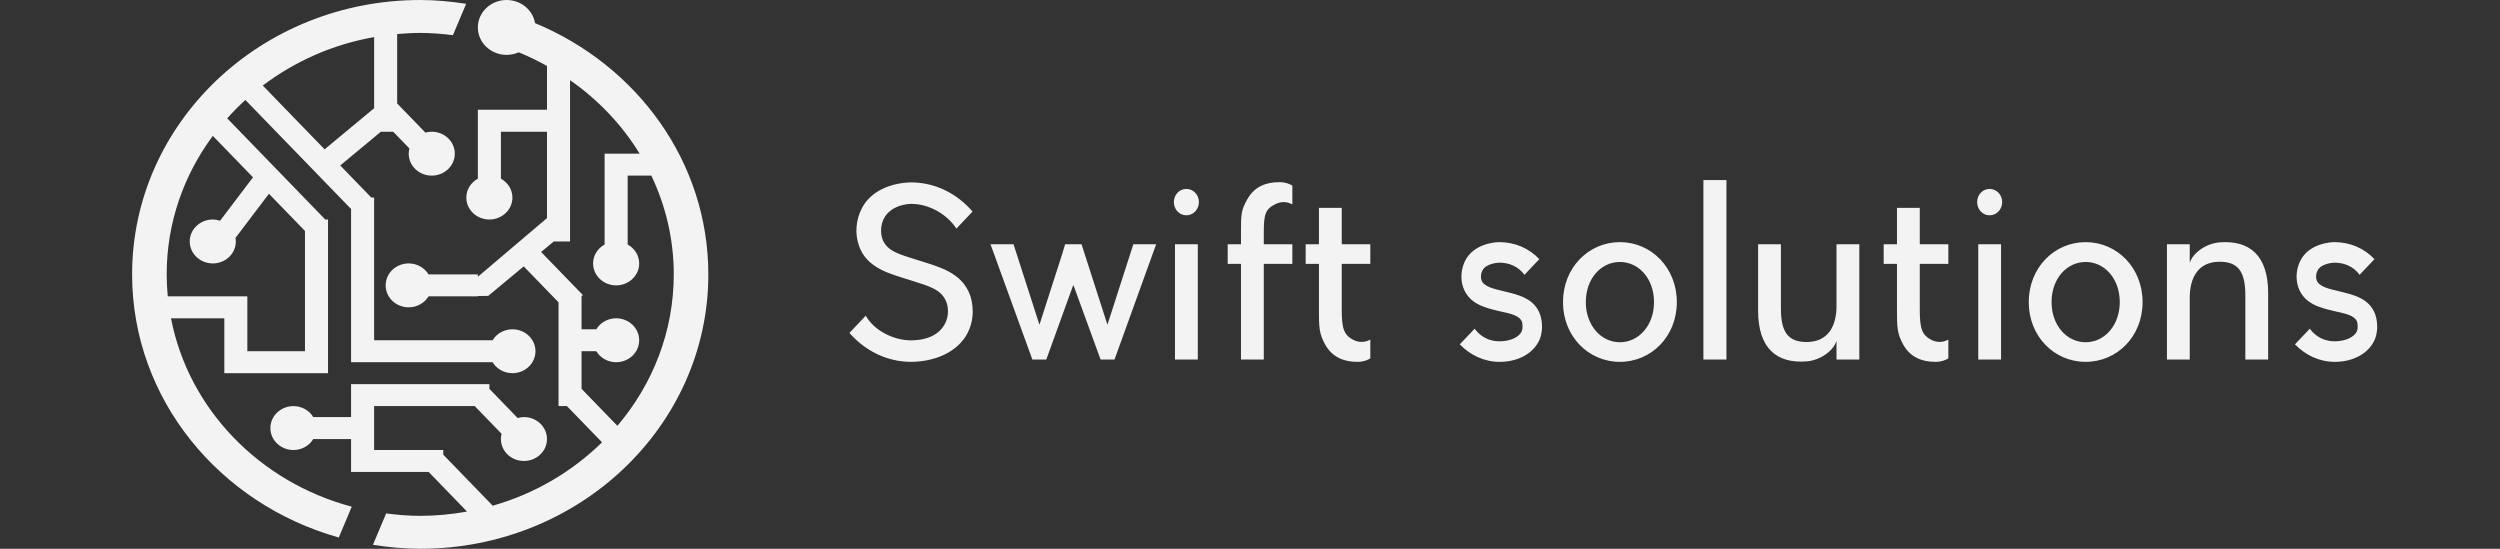 <svg width="246" height="54" viewBox="0 0 246 54" fill="none" xmlns="http://www.w3.org/2000/svg" class="logoEmpresaFooter">
    <rect x="0" y="0" width="246" height="54" fill="#333333" stroke="none"/>
    <path fill-rule="evenodd" clip-rule="evenodd" d="M41.349 54C39.762 54 38.215 53.845 36.697 53.607L37.998 50.521C39.097 50.663 40.21 50.76 41.349 50.76C42.925 50.76 44.462 50.604 45.957 50.339L42.178 46.44H36.813H35.679H34.545V43.201H30.828C30.436 43.843 29.713 44.281 28.876 44.281C27.623 44.281 26.607 43.314 26.607 42.12C26.607 40.927 27.623 39.96 28.876 39.96C29.713 39.96 30.437 40.397 30.828 41.04H34.545V39.96V37.8H36.813H48.154V38.262L50.937 41.132C51.135 41.078 51.34 41.04 51.556 41.04C52.808 41.04 53.824 42.008 53.824 43.201C53.824 44.393 52.809 45.36 51.556 45.36C50.303 45.36 49.288 44.394 49.288 43.201C49.288 43.023 49.316 42.854 49.358 42.689L46.713 39.96H36.814V44.281H43.618V44.741L48.485 49.761C52.628 48.585 56.306 46.401 59.241 43.524L55.786 39.96H54.959V29.745L51.534 26.215C50.587 27.001 49.581 27.837 48.604 28.647C48.416 28.805 48.041 29.114 48.041 29.114L47.02 29.129V29.16H42.169C41.777 29.803 41.054 30.24 40.216 30.24C38.964 30.24 37.948 29.273 37.948 28.079C37.948 26.886 38.964 25.92 40.216 25.92C41.054 25.92 41.777 26.357 42.169 27H47.02V27.236L53.824 21.462V12.96H49.289V17.58C49.963 17.954 50.422 18.643 50.422 19.439C50.422 20.632 49.407 21.6 48.154 21.6C46.902 21.6 45.886 20.633 45.886 19.439C45.886 18.642 46.345 17.953 47.02 17.58V12.96V11.88V10.8H53.824V6.489C52.926 5.994 52.003 5.534 51.039 5.147C50.678 5.305 50.279 5.4 49.855 5.4C48.29 5.4 47.02 4.191 47.02 2.7C47.02 1.209 48.29 0 49.855 0C51.268 0 52.43 0.986 52.645 2.273C62.674 6.431 69.7 15.918 69.7 27C69.7 41.912 57.008 54 41.349 54ZM60.628 28.08C59.375 28.08 58.36 27.114 58.36 25.921C58.36 25.123 58.82 24.434 59.494 24.06V15.12H60.628H61.763H62.941C61.206 12.282 58.864 9.823 56.093 7.888V23.76H54.491C54.123 24.065 53.704 24.414 53.245 24.794L57.356 29.036L57.185 29.16H57.226V32.4H58.675C59.067 31.757 59.79 31.32 60.627 31.32C61.88 31.32 62.896 32.288 62.896 33.481C62.896 34.673 61.88 35.641 60.627 35.641C59.79 35.641 59.067 35.204 58.675 34.561H57.226V38.262L60.753 41.9C64.211 37.825 66.298 32.651 66.298 27.001C66.298 23.531 65.501 20.246 64.094 17.281H61.762V24.06C62.438 24.435 62.896 25.123 62.896 25.921C62.896 27.113 61.88 28.08 60.628 28.08ZM41.349 3.24C40.584 3.24 39.829 3.285 39.082 3.349V10.181L41.864 13.052C42.062 12.998 42.268 12.96 42.483 12.96C43.736 12.96 44.752 13.928 44.752 15.121C44.752 16.314 43.736 17.281 42.483 17.281C41.23 17.281 40.216 16.314 40.216 15.121C40.216 14.944 40.243 14.774 40.285 14.609L38.688 12.96H37.48L33.479 16.282L36.541 19.44H36.813V19.721L36.824 19.733L36.813 19.742V33.482H48.469C48.861 32.838 49.584 32.401 50.422 32.401C51.674 32.401 52.691 33.368 52.691 34.562C52.691 35.755 51.675 36.721 50.422 36.721C49.584 36.721 48.861 36.284 48.469 35.642H36.814H35.68H34.546V20.565L24.144 9.835C23.514 10.406 22.921 11.012 22.356 11.644L32.006 21.6H32.278V21.881L32.289 21.892L32.278 21.902V34.561V36.721H30.01H24.34H23.207H22.073V31.321H16.826C18.555 40.258 25.535 47.436 34.612 49.86L33.336 52.889C21.584 49.593 13 39.259 13 27.001C13 12.088 25.693 0.001 41.35 0.001C42.891 0.001 44.394 0.149 45.868 0.375L44.569 3.46C43.513 3.331 42.444 3.24 41.349 3.24ZM20.941 13.37C18.084 17.225 16.401 21.921 16.401 27.001C16.401 27.729 16.441 28.448 16.509 29.16H24.339V30.241V31.321V34.561H30.009V22.725L26.464 19.068L23.168 23.415C23.188 23.528 23.206 23.642 23.206 23.76C23.206 24.953 22.191 25.921 20.938 25.921C19.686 25.921 18.67 24.953 18.67 23.76C18.67 22.567 19.686 21.6 20.938 21.6C21.191 21.6 21.429 21.649 21.656 21.721L24.895 17.449L20.941 13.37ZM36.814 3.651C32.721 4.368 28.99 6.05 25.858 8.417L31.942 14.694L36.814 10.648V3.651Z" fill="#F3F3F3" />
    <path d="M95.46 29.062C95.525 29.222 96.048 30.784 95.373 32.414C94.588 34.366 92.387 35.583 89.641 35.606C87.266 35.606 85.109 34.504 83.583 32.758L85.196 31.059C85.958 32.483 87.898 33.493 89.641 33.493C91.537 33.47 92.649 32.736 93.106 31.587C93.455 30.738 93.172 29.819 93.15 29.797C92.692 28.465 91.428 28.166 89.641 27.592C87.615 26.949 85.283 26.421 84.52 24.171C84.106 23 84.215 21.645 84.782 20.543C86.046 18.017 89.271 17.948 89.641 17.948C92.038 17.948 94.174 19.05 95.7 20.819L94.109 22.495C93.215 21.117 91.472 20.061 89.641 20.061C89.62 20.061 87.702 20.061 86.961 21.53C86.677 22.104 86.612 22.862 86.808 23.459C87.244 24.722 88.486 25.02 90.23 25.572C92.3 26.237 94.632 26.743 95.46 29.062ZM111.521 24.033H113.766L109.669 35.376H108.296L105.615 28.028L102.957 35.376H101.584L97.465 24.033H99.731L102.281 31.955L104.526 24.975L104.809 24.033H106.422L106.727 24.975L108.971 31.955L111.521 24.033ZM117.863 24.033V35.376H115.618V24.033H117.863ZM117.972 19.877C117.972 20.612 117.427 21.186 116.729 21.186C116.054 21.186 115.509 20.612 115.509 19.877C115.509 19.165 116.054 18.591 116.729 18.591C117.427 18.591 117.972 19.165 117.972 19.877ZM127.168 20.107C126.841 19.946 126.296 19.739 125.599 20.038C124.531 20.543 124.357 21.002 124.357 22.885V24.033H127.168V25.962H124.357V35.376H122.112V25.962H120.805V24.033H122.112V22.885C122.112 21.094 122.112 20.681 122.766 19.556C123.463 18.339 124.597 17.925 125.882 17.925C126.471 17.925 126.885 18.086 127.168 18.27V20.107ZM133.27 33.493C133.967 33.792 134.512 33.585 134.839 33.424V35.261C134.556 35.445 134.142 35.606 133.553 35.606C132.268 35.606 131.134 35.169 130.437 33.975C129.783 32.827 129.783 32.207 129.783 30.416V25.962H128.476V24.033H129.783V20.451H132.028V24.033H134.839V25.962H132.028V30.416C132.028 32.299 132.202 32.988 133.27 33.493ZM151.554 30.968C151.597 31.105 151.968 32.23 151.51 33.379C150.944 34.733 149.44 35.606 147.566 35.606H147.544C146.04 35.606 144.667 34.94 143.643 33.884L145.103 32.345C145.714 33.172 146.585 33.585 147.544 33.585C148.612 33.585 149.505 33.172 149.745 32.575C149.898 32.161 149.767 31.725 149.767 31.679C149.505 30.991 148.547 30.853 147.457 30.6C145.997 30.256 144.537 29.865 143.97 28.258C143.687 27.431 143.774 26.467 144.166 25.663C145.06 23.895 147.283 23.826 147.544 23.826C149.048 23.826 150.464 24.424 151.467 25.503L150.007 27.041C149.396 26.215 148.503 25.847 147.544 25.847C147.522 25.847 146.237 25.87 145.866 26.628C145.735 26.857 145.67 27.248 145.779 27.569C145.997 28.212 146.977 28.419 148.024 28.671C149.44 29.016 150.987 29.36 151.554 30.968ZM159.399 25.778C157.547 25.778 156.043 27.409 156.043 29.728C156.043 32.024 157.547 33.677 159.399 33.677C161.252 33.677 162.755 32.024 162.755 29.728C162.755 27.409 161.252 25.778 159.399 25.778ZM159.399 23.826C162.494 23.826 165 26.352 165 29.728C165 33.103 162.494 35.606 159.399 35.606C156.305 35.606 153.799 33.103 153.799 29.728C153.799 26.352 156.305 23.826 159.399 23.826ZM169.881 17.719V35.376H167.615V17.719H169.881ZM172.998 30.577V24.033H175.242V30.348C175.242 32.644 175.918 33.654 177.77 33.654C179.862 33.654 180.712 32.116 180.712 30.118V24.033H182.957V35.376H180.712V33.539C180.407 34.55 179.056 35.468 177.77 35.56C174.85 35.789 172.998 34.297 172.998 30.577ZM190.148 33.493C190.846 33.792 191.391 33.585 191.718 33.424V35.261C191.434 35.445 191.02 35.606 190.432 35.606C189.146 35.606 188.013 35.169 187.315 33.975C186.662 32.827 186.662 32.207 186.662 30.416V25.962H185.354V24.033H186.662V20.451H188.906V24.033H191.718V25.962H188.906V30.416C188.906 32.299 189.081 32.988 190.148 33.493ZM196.904 24.033V35.376H194.66V24.033H196.904ZM197.013 19.877C197.013 20.612 196.468 21.186 195.771 21.186C195.095 21.186 194.551 20.612 194.551 19.877C194.551 19.165 195.095 18.591 195.771 18.591C196.468 18.591 197.013 19.165 197.013 19.877ZM205.229 25.778C203.377 25.778 201.873 27.409 201.873 29.728C201.873 32.024 203.377 33.677 205.229 33.677C207.081 33.677 208.585 32.024 208.585 29.728C208.585 27.409 207.081 25.778 205.229 25.778ZM205.229 23.826C208.323 23.826 210.83 26.352 210.83 29.728C210.83 33.103 208.323 35.606 205.229 35.606C202.134 35.606 199.628 33.103 199.628 29.728C199.628 26.352 202.134 23.826 205.229 23.826ZM223.186 28.832V35.376H220.941V29.062C220.941 26.766 220.266 25.755 218.413 25.755C216.321 25.755 215.471 27.294 215.471 29.291V35.376H213.227V24.033H215.471V25.87C215.777 24.86 217.128 23.941 218.413 23.849C221.334 23.62 223.186 25.112 223.186 28.832ZM233.734 30.968C233.777 31.105 234.148 32.23 233.69 33.379C233.123 34.733 231.62 35.606 229.746 35.606H229.724C228.22 35.606 226.847 34.94 225.823 33.884L227.283 32.345C227.893 33.172 228.765 33.585 229.724 33.585C230.792 33.585 231.685 33.172 231.925 32.575C232.077 32.161 231.947 31.725 231.947 31.679C231.685 30.991 230.726 30.853 229.637 30.6C228.176 30.256 226.716 29.865 226.15 28.258C225.866 27.431 225.954 26.467 226.346 25.663C227.239 23.895 229.462 23.826 229.724 23.826C231.227 23.826 232.644 24.424 233.646 25.503L232.186 27.041C231.576 26.215 230.683 25.847 229.724 25.847C229.702 25.847 228.416 25.87 228.046 26.628C227.915 26.857 227.85 27.248 227.959 27.569C228.176 28.212 229.157 28.419 230.203 28.671C231.62 29.016 233.167 29.36 233.734 30.968Z" fill="#F3F3F3"/>
</svg>